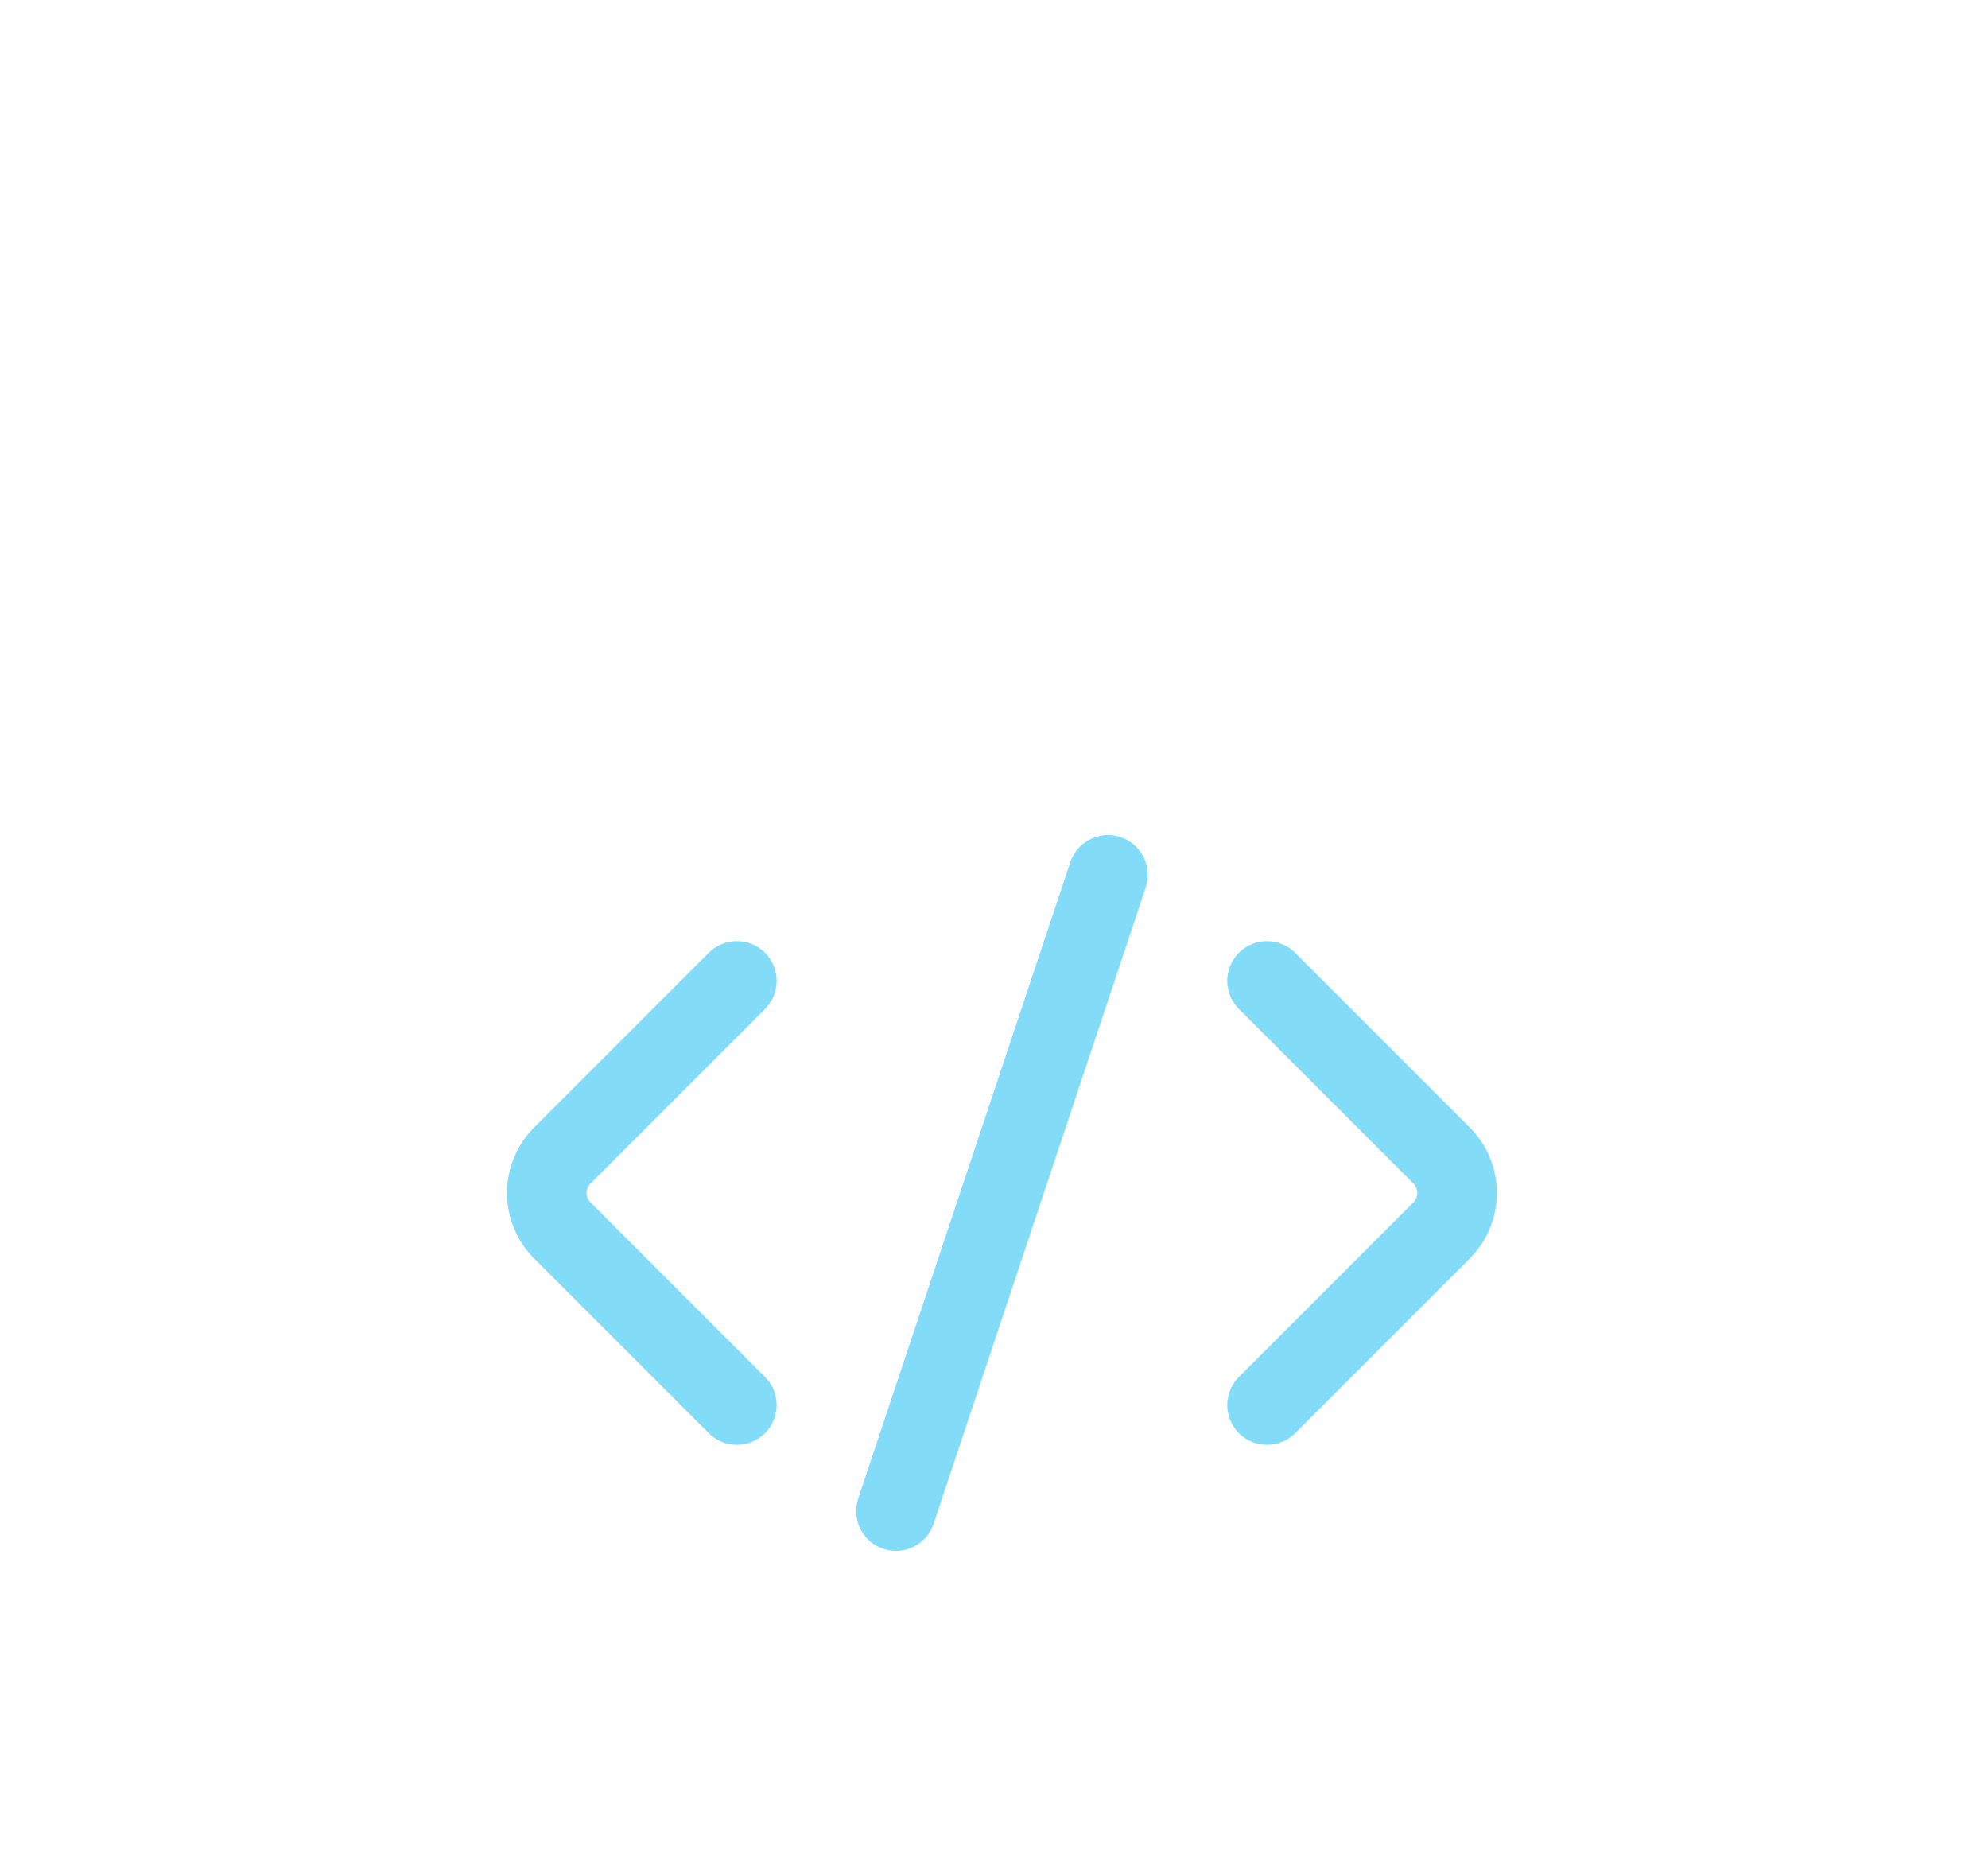 <svg width="50" height="47" viewBox="0 0 50 47" fill="none" xmlns="http://www.w3.org/2000/svg">
<g filter="url(#filter0_dd_0_962)">
<path d="M18.533 10.667L14.143 15.057C13.622 15.578 13.622 16.422 14.143 16.943L18.533 21.333M31.867 10.667L36.257 15.057C36.778 15.578 36.778 16.422 36.257 16.943L31.867 21.333M27.867 8L22.533 24" stroke="#82DBF7" stroke-width="2" stroke-linecap="round" stroke-linejoin="round"/>
</g>
<defs>
<filter id="filter0_dd_0_962" x="-2.8" y="-2" width="56" height="56" filterUnits="userSpaceOnUse" color-interpolation-filters="sRGB">
<feFlood flood-opacity="0" result="BackgroundImageFix"/>
<feColorMatrix in="SourceAlpha" type="matrix" values="0 0 0 0 0 0 0 0 0 0 0 0 0 0 0 0 0 0 127 0" result="hardAlpha"/>
<feMorphology radius="4" operator="erode" in="SourceAlpha" result="effect1_dropShadow_0_962"/>
<feOffset dy="4"/>
<feGaussianBlur stdDeviation="3"/>
<feColorMatrix type="matrix" values="0 0 0 0 0.51 0 0 0 0 0.859 0 0 0 0 0.969 0 0 0 0.16 0"/>
<feBlend mode="normal" in2="BackgroundImageFix" result="effect1_dropShadow_0_962"/>
<feColorMatrix in="SourceAlpha" type="matrix" values="0 0 0 0 0 0 0 0 0 0 0 0 0 0 0 0 0 0 127 0" result="hardAlpha"/>
<feMorphology radius="3" operator="erode" in="SourceAlpha" result="effect2_dropShadow_0_962"/>
<feOffset dy="10"/>
<feGaussianBlur stdDeviation="7.5"/>
<feColorMatrix type="matrix" values="0 0 0 0 0.51 0 0 0 0 0.859 0 0 0 0 0.969 0 0 0 0.16 0"/>
<feBlend mode="normal" in2="effect1_dropShadow_0_962" result="effect2_dropShadow_0_962"/>
<feBlend mode="normal" in="SourceGraphic" in2="effect2_dropShadow_0_962" result="shape"/>
</filter>
</defs>
</svg>
